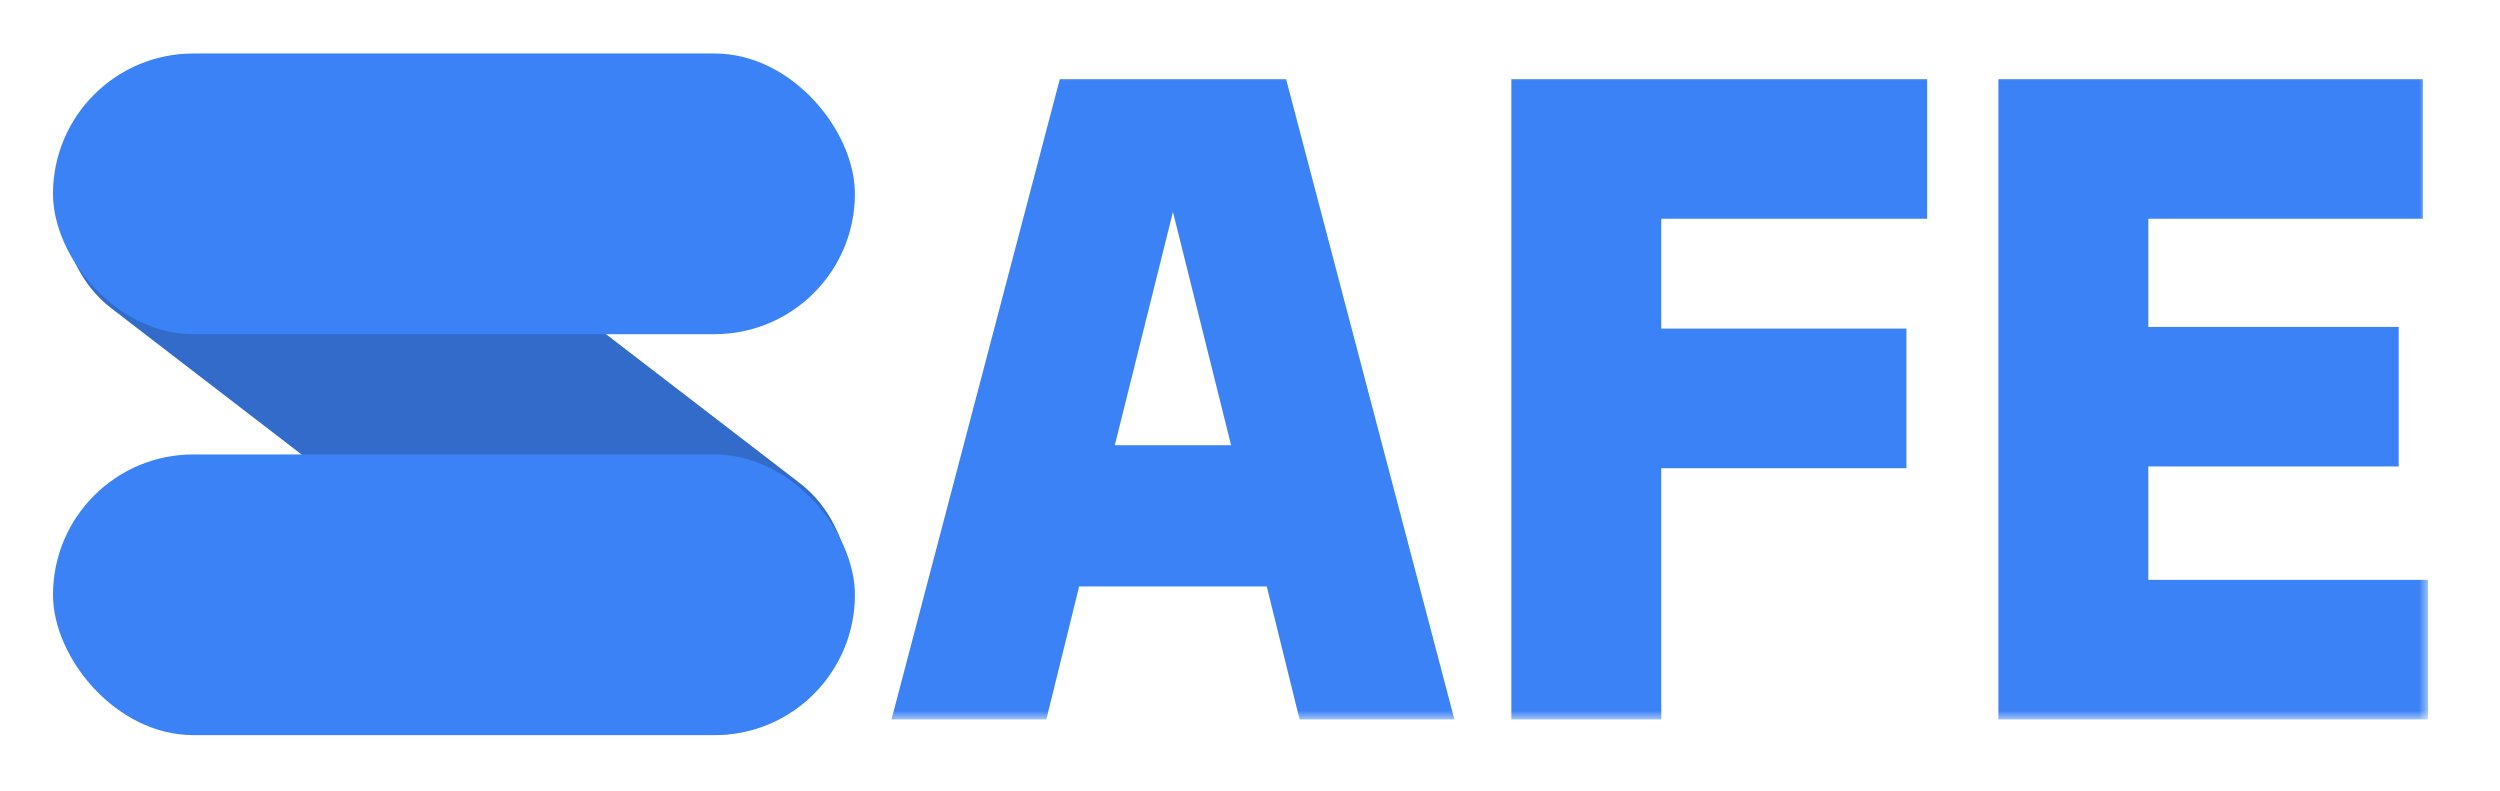<svg width="139" height="44" viewBox="0 0 139 44" fill="none" xmlns="http://www.w3.org/2000/svg">
<rect x="9.518" width="51.883" height="15.619" rx="7.81" transform="rotate(37.544 9.518 0)" fill="#326BCA"/>
<rect x="2.946" y="2.974" width="44.587" height="15.606" rx="7.803" fill="#3B82F6"/>
<rect x="2.946" y="25.267" width="44.587" height="15.606" rx="7.803" fill="#3B82F6"/>
<mask id="path-4-outside-1_130_166" maskUnits="userSpaceOnUse" x="49" y="4" width="86" height="36" fill="black">
<rect fill="white" x="49" y="4" width="86" height="36"/>
<path d="M50.864 39L59.696 5.4H70.736L79.568 39H73.04L71.216 31.608H59.216L57.392 39H50.864ZM60.704 25.752H69.728L65.648 9.384H64.784L60.704 25.752ZM85.03 39V5.4H106.15V11.16H91.366V19.272H104.998V25.032H91.366V39H85.03ZM112.111 39V5.4H133.711V11.16H118.447V19.176H132.367V24.936H118.447V33.24H133.999V39H112.111Z"/>
</mask>
<path d="M50.864 39L59.696 5.4H70.736L79.568 39H73.04L71.216 31.608H59.216L57.392 39H50.864ZM60.704 25.752H69.728L65.648 9.384H64.784L60.704 25.752ZM85.03 39V5.4H106.15V11.16H91.366V19.272H104.998V25.032H91.366V39H85.03ZM112.111 39V5.4H133.711V11.16H118.447V19.176H132.367V24.936H118.447V33.24H133.999V39H112.111Z" fill="#3B82F6"/>
<path d="M50.864 39L49.897 38.746L49.567 40H50.864V39ZM59.696 5.4V4.4H58.925L58.729 5.146L59.696 5.4ZM70.736 5.4L71.703 5.146L71.507 4.4H70.736V5.4ZM79.568 39V40H80.865L80.535 38.746L79.568 39ZM73.04 39L72.069 39.24L72.257 40H73.04V39ZM71.216 31.608L72.187 31.368L71.999 30.608H71.216V31.608ZM59.216 31.608V30.608H58.433L58.245 31.368L59.216 31.608ZM57.392 39V40H58.175L58.363 39.24L57.392 39ZM60.704 25.752L59.734 25.51L59.424 26.752H60.704V25.752ZM69.728 25.752V26.752H71.008L70.698 25.51L69.728 25.752ZM65.648 9.384L66.618 9.142L66.429 8.384H65.648V9.384ZM64.784 9.384V8.384H64.003L63.814 9.142L64.784 9.384ZM51.831 39.254L60.663 5.654L58.729 5.146L49.897 38.746L51.831 39.254ZM59.696 6.4H70.736V4.4H59.696V6.4ZM69.769 5.654L78.601 39.254L80.535 38.746L71.703 5.146L69.769 5.654ZM79.568 38H73.04V40H79.568V38ZM74.011 38.76L72.187 31.368L70.245 31.848L72.069 39.24L74.011 38.76ZM71.216 30.608H59.216V32.608H71.216V30.608ZM58.245 31.368L56.421 38.76L58.363 39.24L60.187 31.848L58.245 31.368ZM57.392 38H50.864V40H57.392V38ZM60.704 26.752H69.728V24.752H60.704V26.752ZM70.698 25.51L66.618 9.142L64.678 9.626L68.758 25.994L70.698 25.51ZM65.648 8.384H64.784V10.384H65.648V8.384ZM63.814 9.142L59.734 25.51L61.674 25.994L65.754 9.626L63.814 9.142ZM85.03 39H84.03V40H85.03V39ZM85.03 5.4V4.4H84.03V5.4H85.03ZM106.15 5.4H107.15V4.4H106.15V5.4ZM106.15 11.16V12.16H107.15V11.16H106.15ZM91.366 11.16V10.16H90.366V11.16H91.366ZM91.366 19.272H90.366V20.272H91.366V19.272ZM104.998 19.272H105.998V18.272H104.998V19.272ZM104.998 25.032V26.032H105.998V25.032H104.998ZM91.366 25.032V24.032H90.366V25.032H91.366ZM91.366 39V40H92.366V39H91.366ZM86.03 39V5.4H84.03V39H86.03ZM85.03 6.4H106.15V4.4H85.03V6.4ZM105.15 5.4V11.16H107.15V5.4H105.15ZM106.15 10.16H91.366V12.16H106.15V10.16ZM90.366 11.16V19.272H92.366V11.16H90.366ZM91.366 20.272H104.998V18.272H91.366V20.272ZM103.998 19.272V25.032H105.998V19.272H103.998ZM104.998 24.032H91.366V26.032H104.998V24.032ZM90.366 25.032V39H92.366V25.032H90.366ZM91.366 38H85.03V40H91.366V38ZM112.111 39H111.111V40H112.111V39ZM112.111 5.4V4.4H111.111V5.4H112.111ZM133.711 5.4H134.711V4.4H133.711V5.4ZM133.711 11.16V12.16H134.711V11.16H133.711ZM118.447 11.16V10.16H117.447V11.16H118.447ZM118.447 19.176H117.447V20.176H118.447V19.176ZM132.367 19.176H133.367V18.176H132.367V19.176ZM132.367 24.936V25.936H133.367V24.936H132.367ZM118.447 24.936V23.936H117.447V24.936H118.447ZM118.447 33.24H117.447V34.24H118.447V33.24ZM133.999 33.24H134.999V32.24H133.999V33.24ZM133.999 39V40H134.999V39H133.999ZM113.111 39V5.4H111.111V39H113.111ZM112.111 6.4H133.711V4.4H112.111V6.4ZM132.711 5.4V11.16H134.711V5.4H132.711ZM133.711 10.16H118.447V12.16H133.711V10.16ZM117.447 11.16V19.176H119.447V11.16H117.447ZM118.447 20.176H132.367V18.176H118.447V20.176ZM131.367 19.176V24.936H133.367V19.176H131.367ZM132.367 23.936H118.447V25.936H132.367V23.936ZM117.447 24.936V33.24H119.447V24.936H117.447ZM118.447 34.24H133.999V32.24H118.447V34.24ZM132.999 33.24V39H134.999V33.24H132.999ZM133.999 38H112.111V40H133.999V38Z" fill="#3B82F6" mask="url(#path-4-outside-1_130_166)"/>
</svg>
